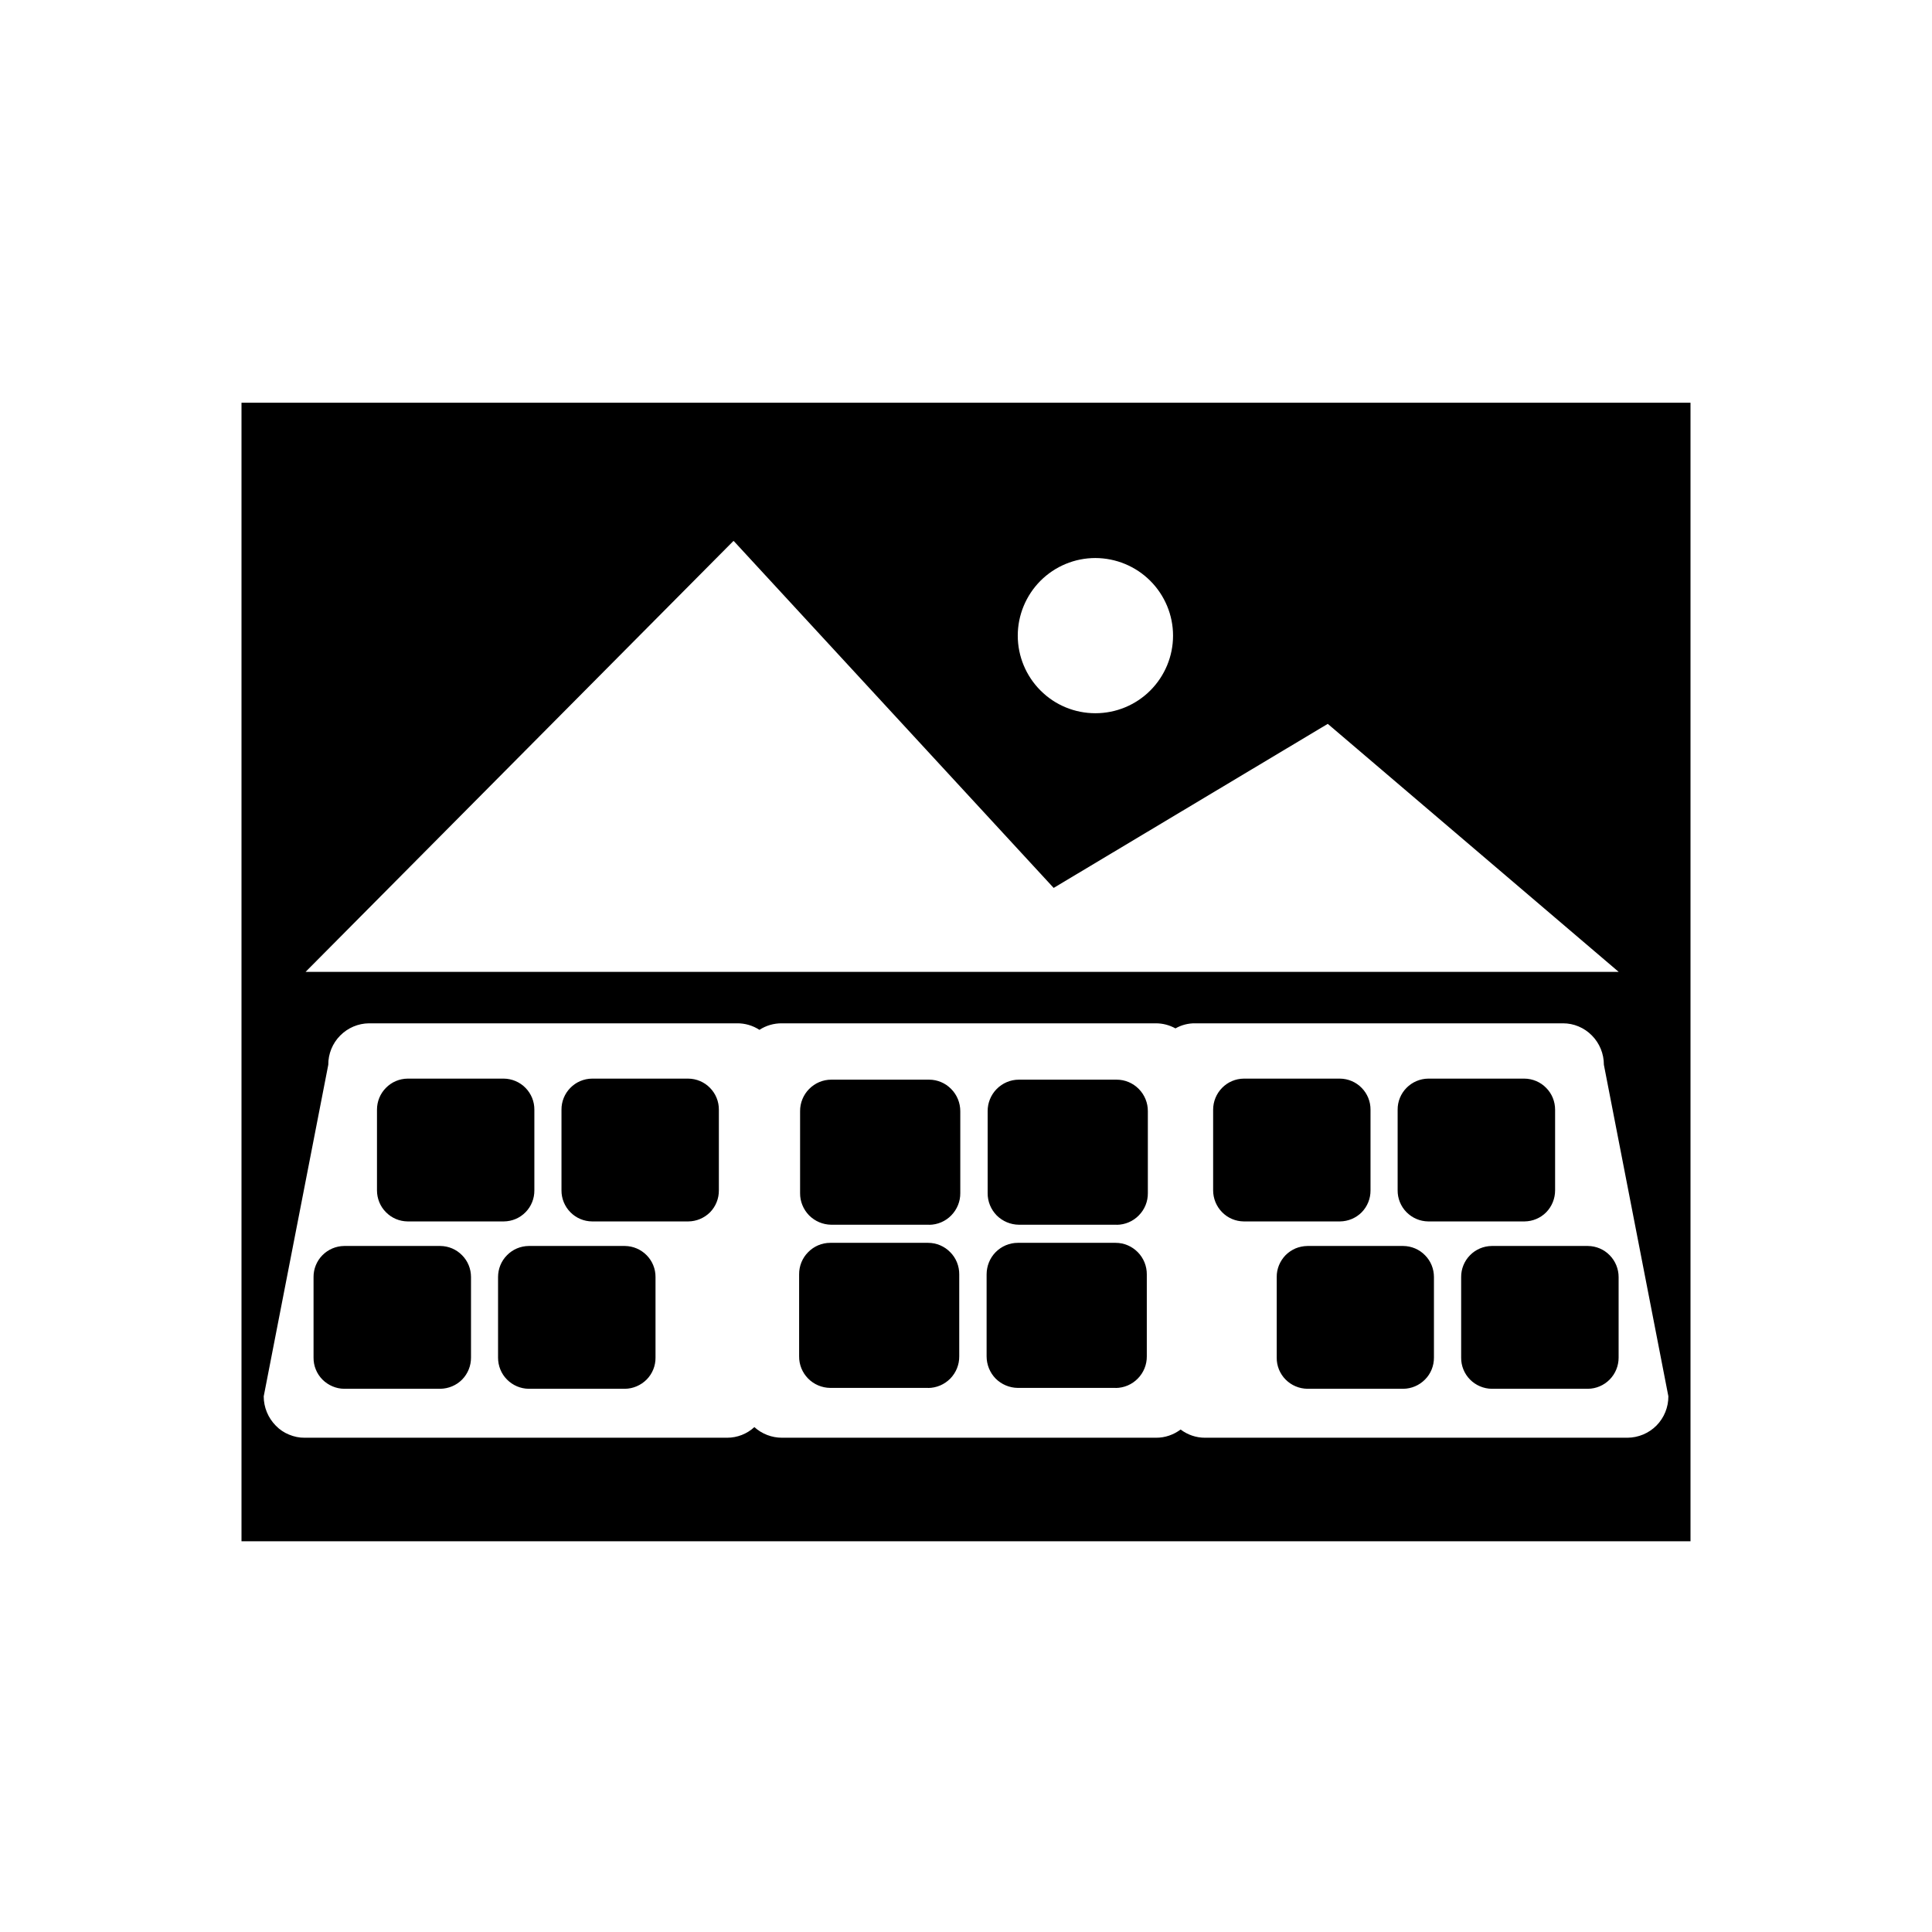 <svg width="24" height="24" viewBox="0 0 24 24" fill="currentColor" xmlns="http://www.w3.org/2000/svg">
<path d="M21 19.146H3V5.003H21V19.146V19.146ZM14.666 17.758C14.753 17.824 14.859 17.86 14.968 17.86H20.217C20.352 17.859 20.482 17.805 20.578 17.708C20.673 17.611 20.726 17.48 20.725 17.345L19.924 13.227C19.924 13.09 19.871 12.96 19.775 12.863C19.728 12.815 19.672 12.777 19.61 12.751C19.549 12.725 19.483 12.712 19.416 12.712H14.845C14.76 12.711 14.676 12.733 14.602 12.775C14.527 12.734 14.444 12.712 14.359 12.712H9.714C9.614 12.711 9.517 12.739 9.434 12.793C9.351 12.739 9.254 12.711 9.156 12.712H4.585C4.45 12.713 4.32 12.768 4.225 12.865C4.13 12.961 4.077 13.092 4.078 13.227L3.276 17.346C3.276 17.482 3.33 17.613 3.426 17.71C3.472 17.758 3.528 17.796 3.59 17.821C3.652 17.847 3.718 17.861 3.785 17.86H9.033C9.158 17.86 9.279 17.813 9.371 17.728C9.465 17.813 9.587 17.86 9.714 17.86H14.36C14.471 17.861 14.578 17.824 14.666 17.758ZM9.109 6.722L3.796 12.073H20.108L16.494 8.992L13.089 11.03L9.116 6.722H9.109ZM13.607 6.932C13.351 6.932 13.106 7.034 12.925 7.215C12.745 7.396 12.643 7.641 12.643 7.896C12.643 8.152 12.745 8.397 12.926 8.578C13.106 8.759 13.351 8.86 13.607 8.86C13.863 8.86 14.108 8.759 14.289 8.578C14.47 8.397 14.572 8.152 14.572 7.896C14.572 7.641 14.47 7.396 14.289 7.215C14.108 7.034 13.863 6.933 13.607 6.932V6.932ZM19.726 17.252H18.531C18.43 17.251 18.332 17.209 18.261 17.137C18.19 17.065 18.15 16.967 18.151 16.866V15.864C18.15 15.763 18.19 15.665 18.261 15.593C18.332 15.52 18.43 15.479 18.531 15.478H19.726C19.828 15.479 19.925 15.52 19.996 15.593C20.067 15.665 20.107 15.763 20.107 15.864V16.866C20.107 16.967 20.067 17.065 19.996 17.137C19.925 17.209 19.828 17.251 19.726 17.252ZM17.434 17.252H16.241C16.19 17.251 16.14 17.241 16.094 17.221C16.048 17.202 16.006 17.173 15.97 17.137C15.935 17.102 15.907 17.059 15.888 17.013C15.869 16.966 15.859 16.916 15.86 16.866V15.864C15.859 15.814 15.869 15.764 15.888 15.717C15.907 15.671 15.935 15.628 15.97 15.592C16.006 15.556 16.048 15.528 16.094 15.508C16.14 15.489 16.19 15.479 16.241 15.478H17.432C17.534 15.479 17.631 15.52 17.702 15.593C17.774 15.665 17.813 15.763 17.813 15.864V16.866C17.813 16.967 17.774 17.065 17.702 17.137C17.631 17.209 17.534 17.251 17.432 17.252H17.434ZM7.762 17.252H6.568C6.466 17.251 6.369 17.209 6.298 17.137C6.226 17.065 6.187 16.967 6.187 16.866V15.864C6.187 15.763 6.226 15.665 6.298 15.593C6.369 15.52 6.466 15.479 6.568 15.478H7.763C7.864 15.479 7.961 15.52 8.033 15.593C8.104 15.665 8.144 15.763 8.143 15.864V16.866C8.144 16.967 8.104 17.065 8.033 17.137C7.961 17.209 7.864 17.251 7.763 17.252H7.762ZM5.471 17.252H4.275C4.174 17.251 4.077 17.209 4.005 17.137C3.934 17.065 3.894 16.967 3.895 16.866V15.864C3.894 15.763 3.934 15.665 4.005 15.593C4.077 15.52 4.174 15.479 4.275 15.478H5.471C5.572 15.479 5.669 15.52 5.74 15.593C5.812 15.665 5.851 15.763 5.851 15.864V16.866C5.851 16.967 5.812 17.064 5.741 17.137C5.67 17.209 5.573 17.25 5.471 17.252H5.471ZM13.859 17.241H12.643C12.54 17.24 12.441 17.198 12.368 17.125C12.296 17.051 12.256 16.952 12.256 16.849V15.831C12.256 15.728 12.296 15.628 12.368 15.555C12.441 15.481 12.54 15.439 12.643 15.439H13.859C13.963 15.439 14.061 15.481 14.134 15.555C14.206 15.628 14.247 15.728 14.246 15.831V16.849C14.247 16.952 14.207 17.051 14.134 17.125C14.062 17.199 13.963 17.241 13.86 17.242L13.859 17.241ZM11.53 17.241H10.313C10.21 17.24 10.111 17.198 10.039 17.125C9.966 17.051 9.926 16.952 9.927 16.849V15.831C9.926 15.728 9.966 15.628 10.039 15.555C10.111 15.481 10.21 15.439 10.313 15.439H11.53C11.633 15.439 11.732 15.481 11.804 15.555C11.877 15.628 11.917 15.728 11.916 15.831V16.849C11.917 16.952 11.877 17.051 11.805 17.125C11.732 17.199 11.634 17.241 11.53 17.242L11.53 17.241ZM13.872 15.214H12.656C12.553 15.213 12.454 15.171 12.381 15.098C12.309 15.024 12.268 14.925 12.269 14.822V13.804C12.268 13.701 12.309 13.601 12.381 13.528C12.454 13.454 12.553 13.412 12.656 13.412H13.872C13.976 13.412 14.074 13.454 14.147 13.528C14.219 13.601 14.26 13.701 14.259 13.804V14.822C14.26 14.925 14.22 15.024 14.147 15.098C14.075 15.172 13.976 15.214 13.873 15.215L13.872 15.214ZM11.542 15.214H10.326C10.222 15.213 10.124 15.171 10.051 15.098C9.979 15.024 9.938 14.925 9.939 14.822V13.804C9.938 13.701 9.979 13.601 10.051 13.528C10.124 13.454 10.222 13.412 10.326 13.412H11.542C11.645 13.412 11.744 13.454 11.816 13.528C11.889 13.601 11.929 13.701 11.929 13.804V14.822C11.93 14.925 11.889 15.024 11.817 15.098C11.745 15.172 11.646 15.214 11.543 15.215L11.542 15.214ZM18.937 15.173H17.742C17.641 15.172 17.544 15.131 17.472 15.058C17.401 14.986 17.361 14.888 17.362 14.787V13.785C17.361 13.684 17.401 13.586 17.472 13.514C17.544 13.441 17.641 13.4 17.742 13.399H18.937C19.039 13.4 19.136 13.441 19.207 13.514C19.279 13.586 19.318 13.684 19.318 13.785V14.787C19.318 14.888 19.279 14.986 19.208 15.059C19.137 15.131 19.04 15.172 18.938 15.173L18.937 15.173ZM16.645 15.173H15.451C15.349 15.172 15.252 15.131 15.181 15.058C15.11 14.986 15.07 14.888 15.07 14.787V13.785C15.07 13.684 15.11 13.586 15.181 13.514C15.252 13.441 15.349 13.4 15.451 13.399H16.645C16.747 13.4 16.844 13.441 16.915 13.514C16.986 13.586 17.026 13.684 17.025 13.785V14.787C17.026 14.888 16.987 14.986 16.916 15.059C16.845 15.131 16.747 15.172 16.646 15.173L16.645 15.173ZM8.55 15.173H7.355C7.253 15.172 7.156 15.131 7.085 15.058C7.014 14.986 6.974 14.888 6.975 14.787V13.785C6.974 13.684 7.014 13.586 7.085 13.514C7.156 13.441 7.253 13.4 7.355 13.399H8.55C8.652 13.4 8.749 13.441 8.82 13.514C8.891 13.586 8.931 13.684 8.93 13.785V14.787C8.931 14.888 8.892 14.986 8.821 15.059C8.749 15.131 8.652 15.172 8.551 15.173L8.55 15.173ZM6.258 15.173H5.064C4.962 15.172 4.865 15.131 4.794 15.058C4.722 14.986 4.683 14.888 4.683 14.787V13.785C4.683 13.684 4.722 13.586 4.794 13.514C4.865 13.441 4.962 13.4 5.064 13.399H6.258C6.359 13.4 6.457 13.441 6.528 13.514C6.599 13.586 6.639 13.684 6.638 13.785V14.787C6.639 14.888 6.6 14.986 6.529 15.058C6.458 15.131 6.361 15.172 6.259 15.173L6.258 15.173Z" fill="currentColor"/>
</svg>

